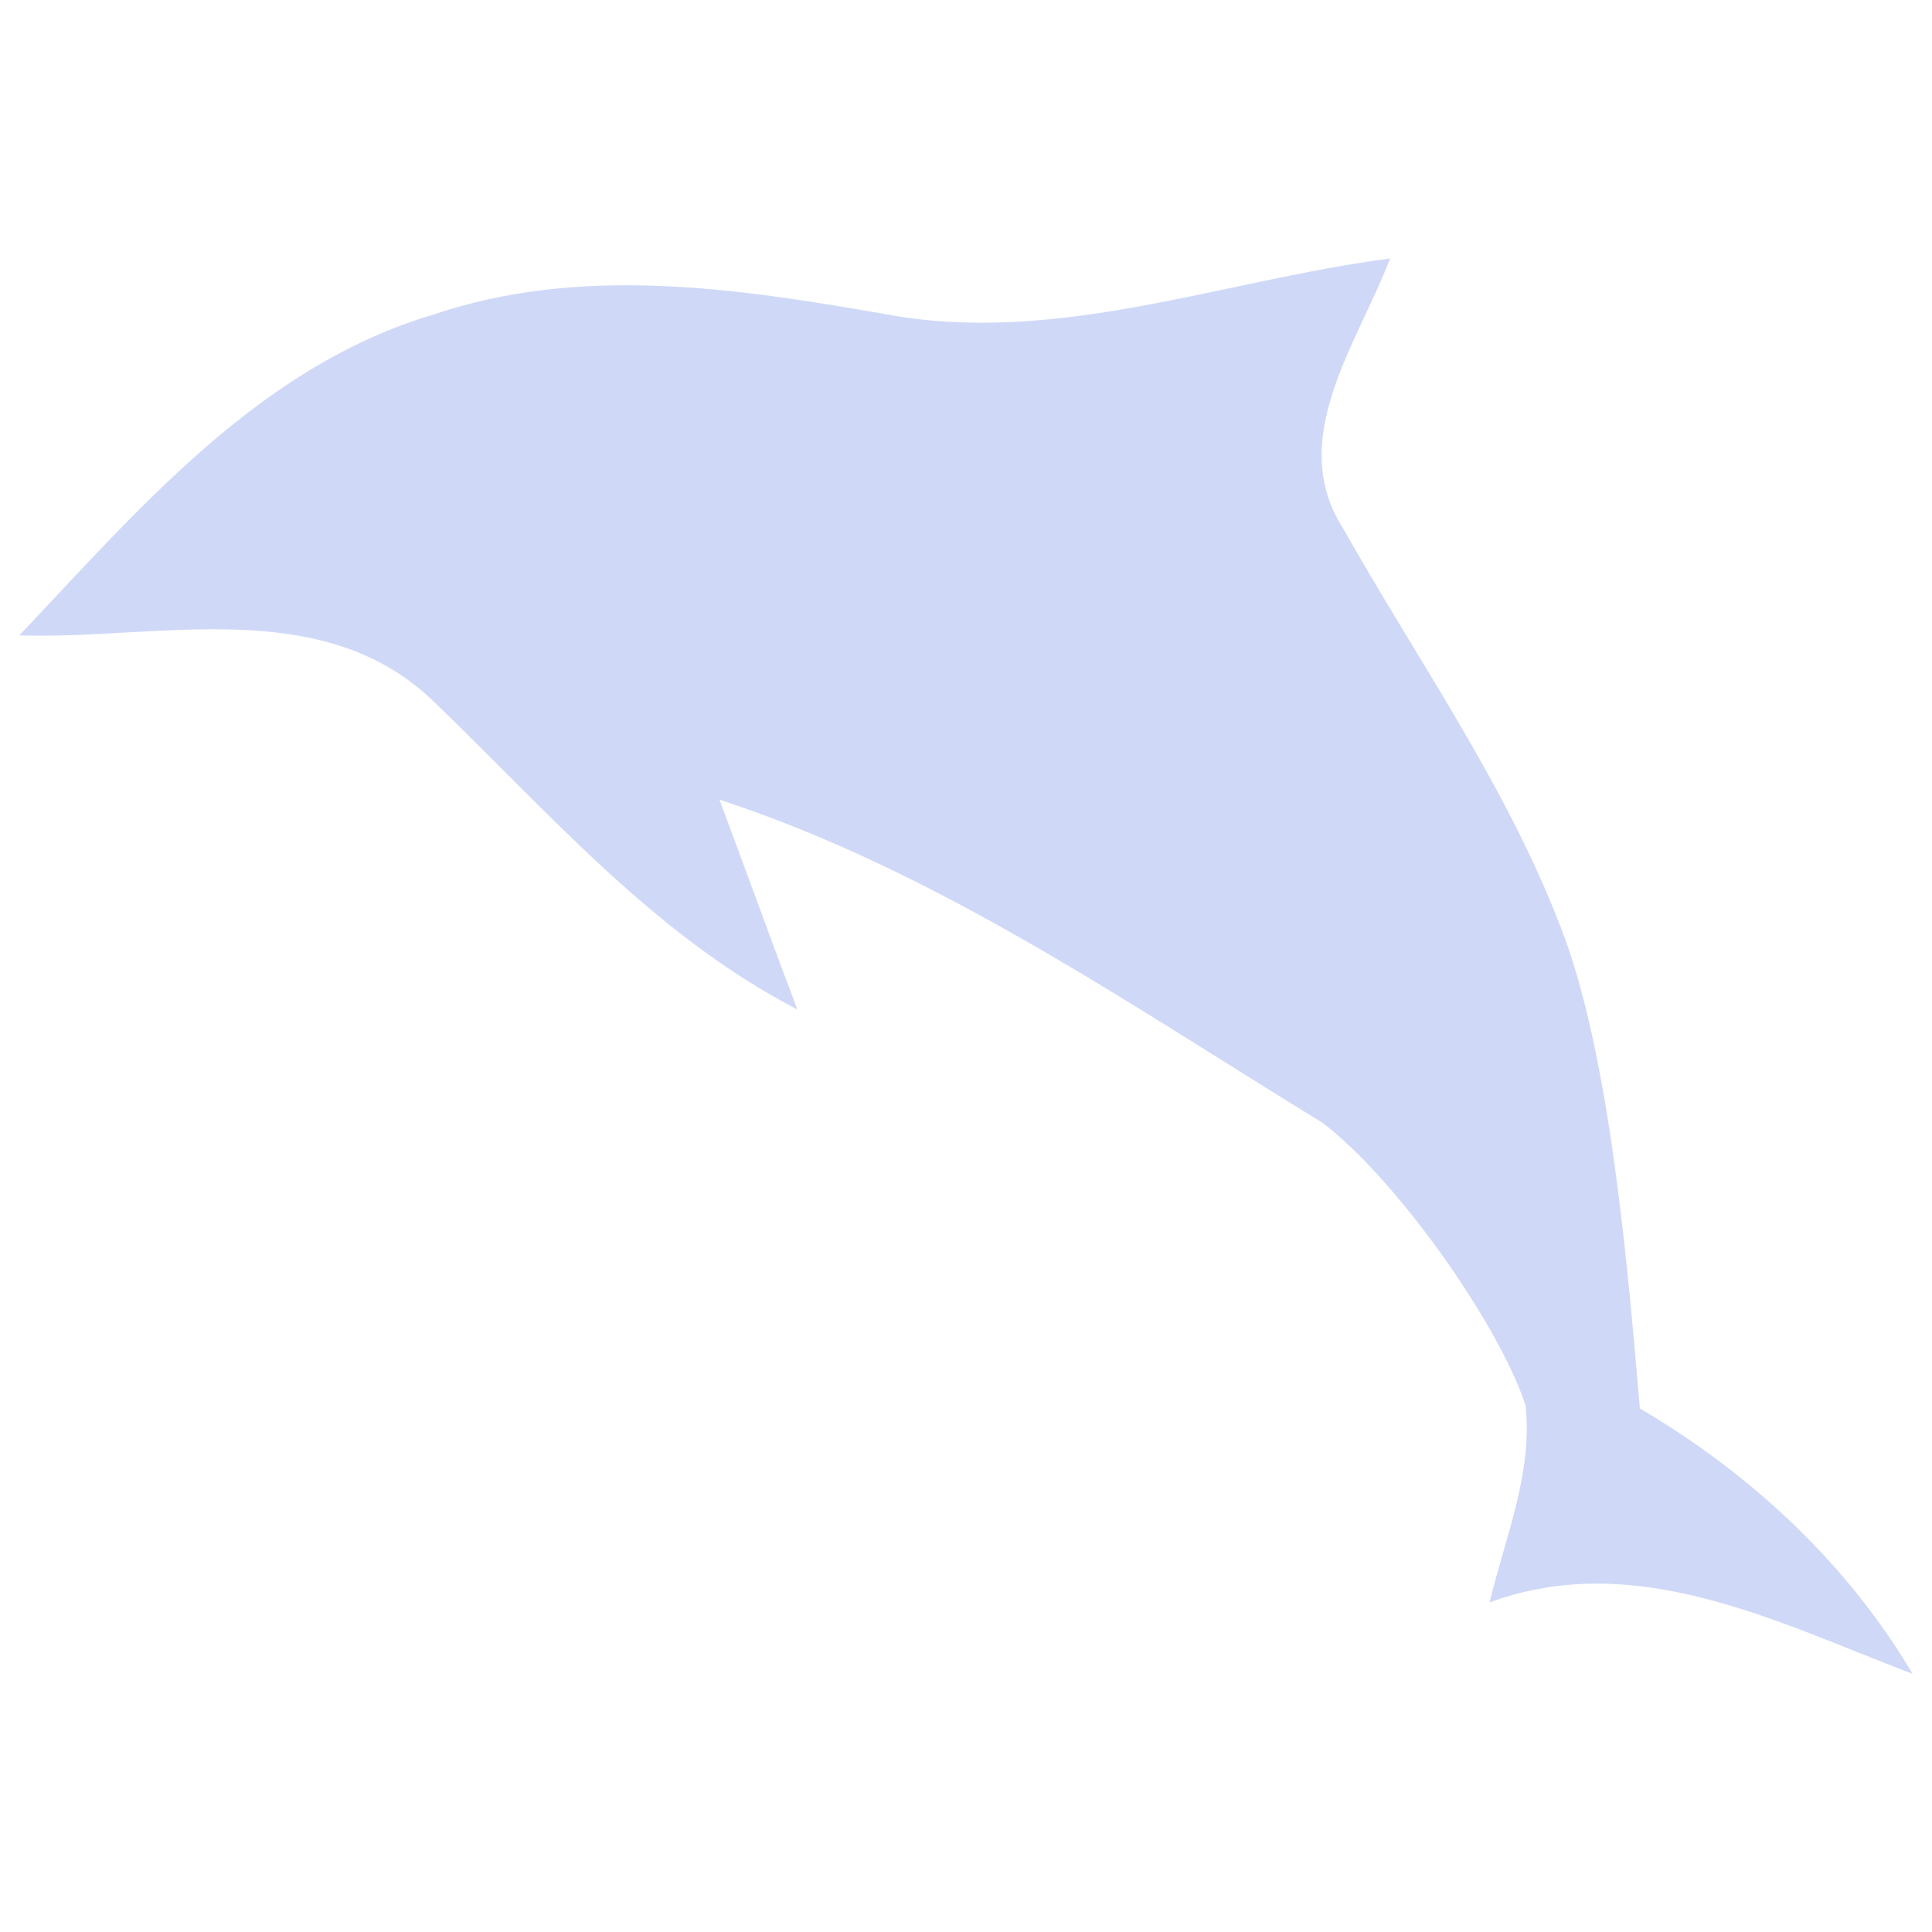<?xml version="1.0" encoding="utf-8"?>
<!-- Svg Vector Icons : http://www.onlinewebfonts.com/icon -->
<!DOCTYPE svg PUBLIC "-//W3C//DTD SVG 1.1//EN" "http://www.w3.org/Graphics/SVG/1.1/DTD/svg11.dtd">
<svg version="1.1" xmlns="http://www.w3.org/2000/svg" xmlns:xlink="http://www.w3.org/1999/xlink" fill="#CFD9F7" x="0px" y="0px" viewBox="0 0 1000 1000" enable-background="new 0 0 1000 1000" xml:space="preserve">
<g><path d="M224.7,162.7c75.5-25.5,155.9-13.7,232.4-0.3c88.7,17,175.3-17.3,262.4-28.6c-16.5,43.5-53.8,93.1-24.6,139.2c38.5,68.3,84.2,132.5,112.6,206.1c26.3,66.4,35.4,182,41.3,249.9c57.5,33.9,107,79.8,141.2,137.4c-69.8-26.5-143-64.9-219-37c8-33.4,22.5-67.2,18.6-102.1c-14.4-43.3-67.5-117.6-105-146.1l0,0l0,0c-100.8-61.7-199-130.2-312.2-167.3c13.5,36.1,26.6,72.4,40.3,108.6c-74.2-38.4-128.4-101.8-187.4-158.6c-57.8-56.9-143.4-32.7-215.3-35C72.1,263.2,134.6,189.3,224.7,162.7z"/></g>
</svg>